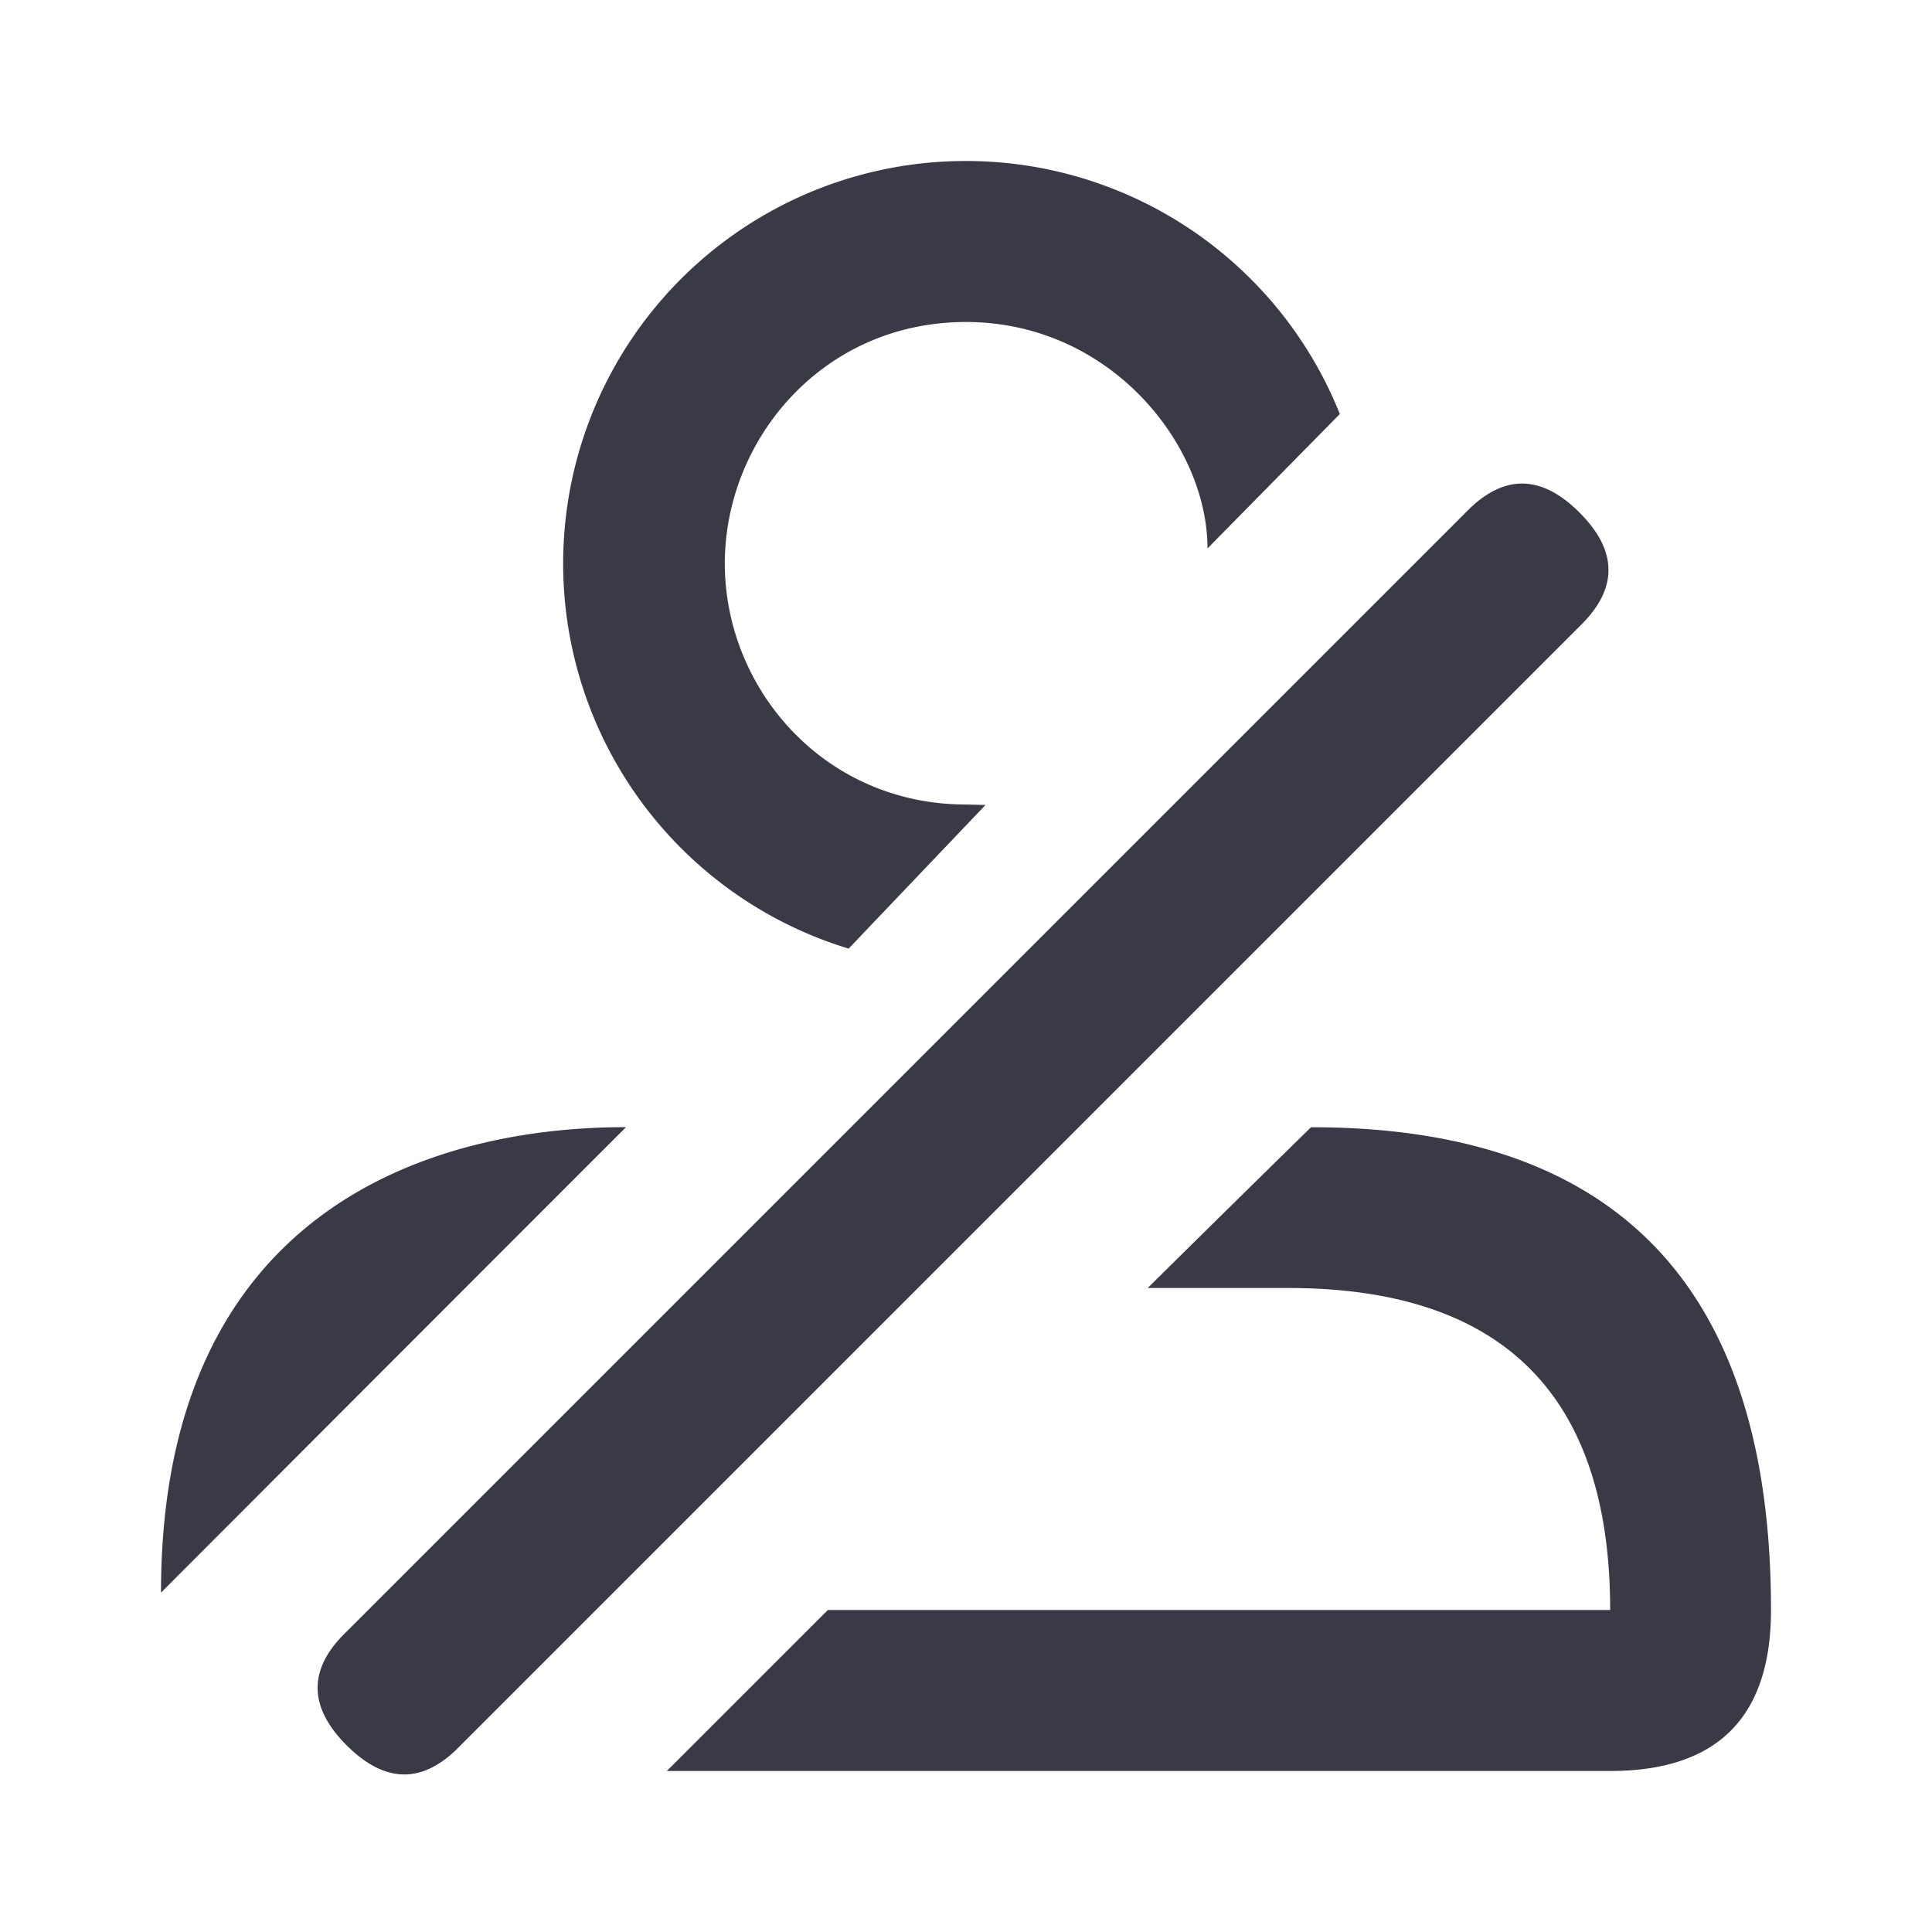 <svg xmlns="http://www.w3.org/2000/svg" width="24" height="24" viewBox="0 0 24 24">
    <path fill="#3A3A47" fill-rule="evenodd" d="M19.621 6.367c.48.48.48.951 0 1.415l-13.9 13.9c-.46.481-.931.481-1.414 0-.482-.483-.482-.954 0-1.415l13.9-13.9c.463-.48.935-.48 1.414 0zm-3.335 7.636C20.096 14.001 22 16 22 20c0 1.333-.667 2-2 2H8.283l.104-.103L10.284 20h9.718c0-2.667-1.333-4-4-4h-1.745a611.359 611.359 0 0 1 2.029-1.997zm-8.51 0C7.776 14 2 19.784 2 19.784 2 15.047 5.331 14 7.776 14.002zM12 2a5.002 5.002 0 0 1 4.644 3.143L15.05 6.762 15 6.814C15 5.515 13.782 4 12 4S9.004 5.462 9.004 7c0 1.553 1.23 2.994 2.998 2.994l.24.006-1.7 1.784A5 5 0 0 1 12 2z"/>
</svg>
